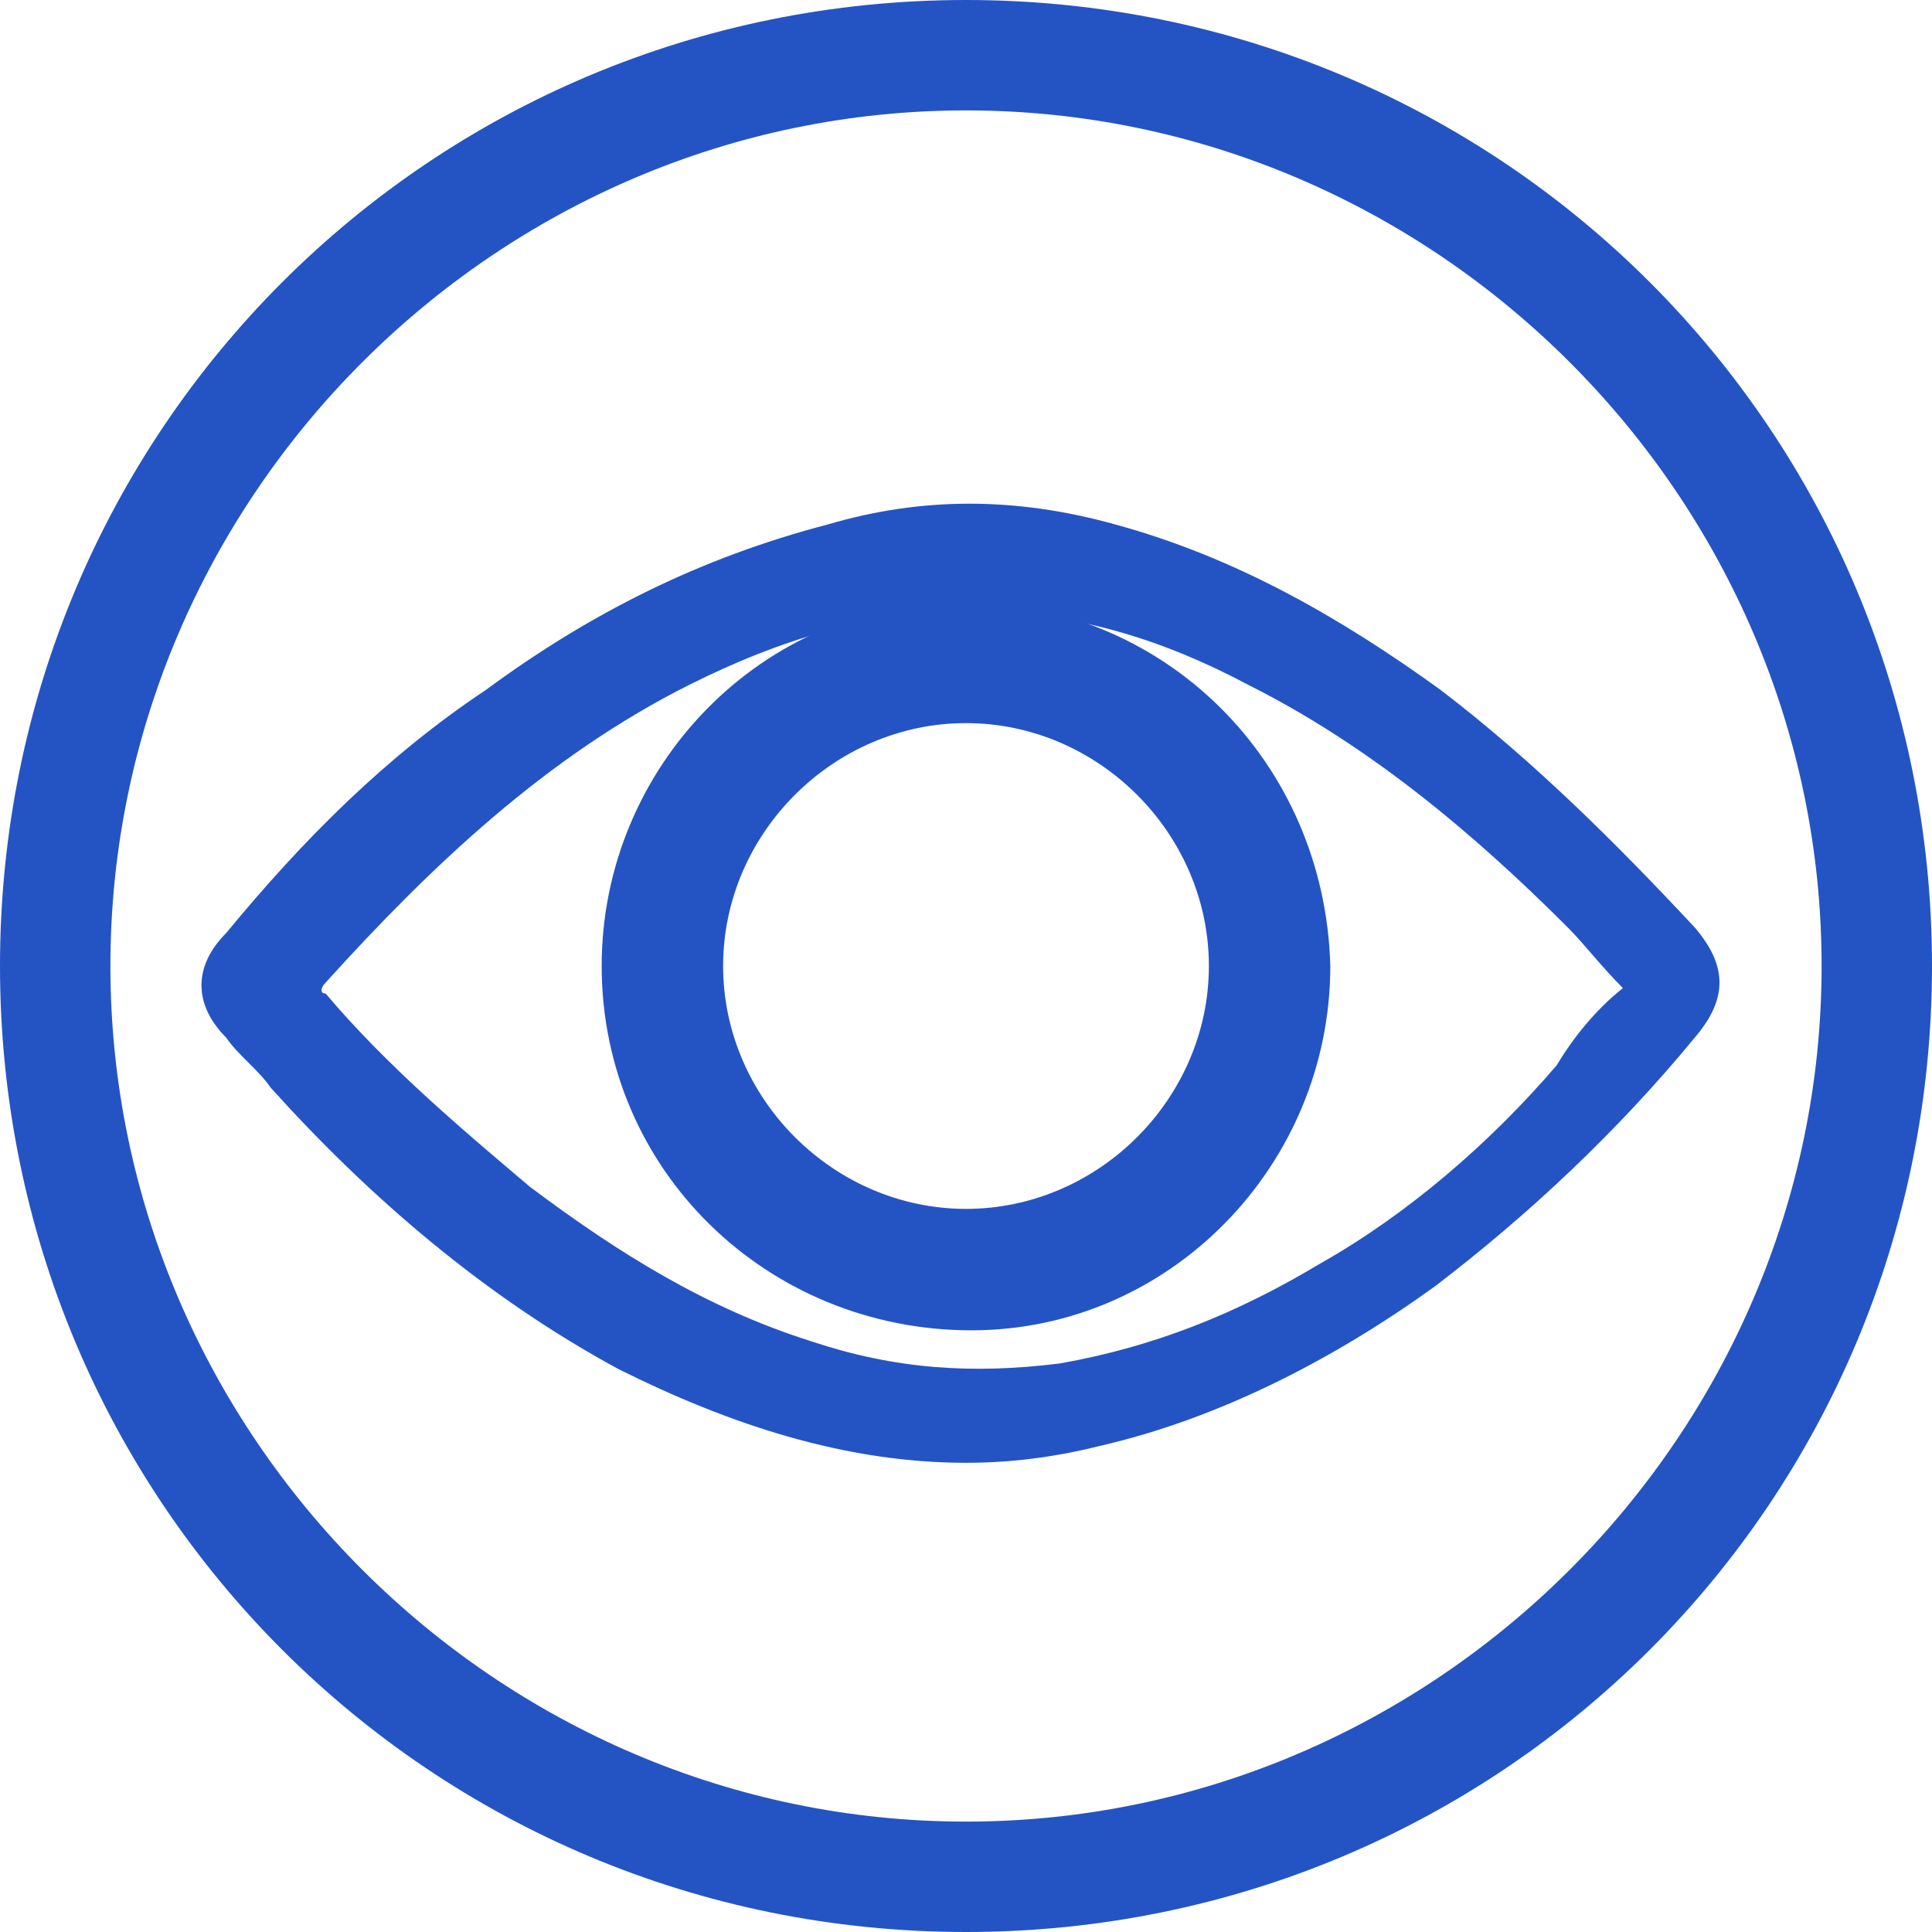<?xml version="1.0" encoding="utf-8"?>
<!-- Generator: Adobe Illustrator 27.5.0, SVG Export Plug-In . SVG Version: 6.00 Build 0)  -->
<svg version="1.1" id="Ebene_1" xmlns="http://www.w3.org/2000/svg" xmlns:xlink="http://www.w3.org/1999/xlink" x="0px" y="0px"
	 viewBox="0 0 35 35" style="enable-background:new 0 0 35 35;" xml:space="preserve" fill="#2454C4">
<path d="M17.5,2C26,2,33,9,33,17.5S26,33,17.5,33S2,26,2,17.5S9,2,17.5,2 M17.5,0C7.8,0,0,7.8,0,17.5S7.8,35,17.5,35
	S35,27.2,35,17.5S27.2,0,17.5,0L17.5,0z"/>
<path d="M17.5,26.5c-2.2,0-4.3-0.7-6.3-1.7c-2.4-1.3-4.5-3.1-6.3-5.1c-0.2-0.3-0.6-0.6-0.8-0.9c-0.6-0.6-0.6-1.3,0-1.9
	c1.4-1.7,2.9-3.2,4.7-4.4c1.9-1.4,3.9-2.4,6.2-3C16.7,9,18.4,9,20.2,9.5c2.2,0.6,4.1,1.7,5.9,3c1.7,1.3,3.2,2.8,4.6,4.3
	c0.6,0.7,0.6,1.3,0,2c-1.4,1.7-3,3.2-4.7,4.5c-1.8,1.3-3.9,2.4-6.1,2.9C19.1,26.4,18.3,26.5,17.5,26.5
	C17.5,26.6,17.5,26.6,17.5,26.5L17.5,26.5z M29.4,17.9c-0.4-0.4-0.7-0.8-1-1.1c-1.7-1.7-3.6-3.3-5.8-4.4c-1.5-0.8-3.1-1.3-4.7-1.3
	c-2-0.1-3.8,0.5-5.4,1.3c-2.6,1.3-4.7,3.3-6.6,5.4c-0.1,0.1-0.1,0.2,0,0.2c1.1,1.3,2.4,2.4,3.7,3.5c1.6,1.2,3.2,2.2,5.1,2.8
	c1.5,0.5,2.9,0.6,4.5,0.4c1.7-0.3,3.2-0.9,4.7-1.8c1.6-0.9,3.1-2.2,4.3-3.6C28.5,18.8,28.9,18.3,29.4,17.9L29.4,17.9z"/>
<path d="M10.9,17.5c0-3.6,2.9-6.6,6.5-6.6c3.7,0,6.6,2.9,6.7,6.6c0,3.6-2.9,6.6-6.5,6.6C13.9,24.1,10.9,21.2,10.9,17.5L10.9,17.5z
	 M21.9,17.5c0-2.4-2-4.4-4.4-4.4s-4.4,2-4.4,4.4s2,4.4,4.4,4.4S21.9,19.9,21.9,17.5z"/>
</svg>
